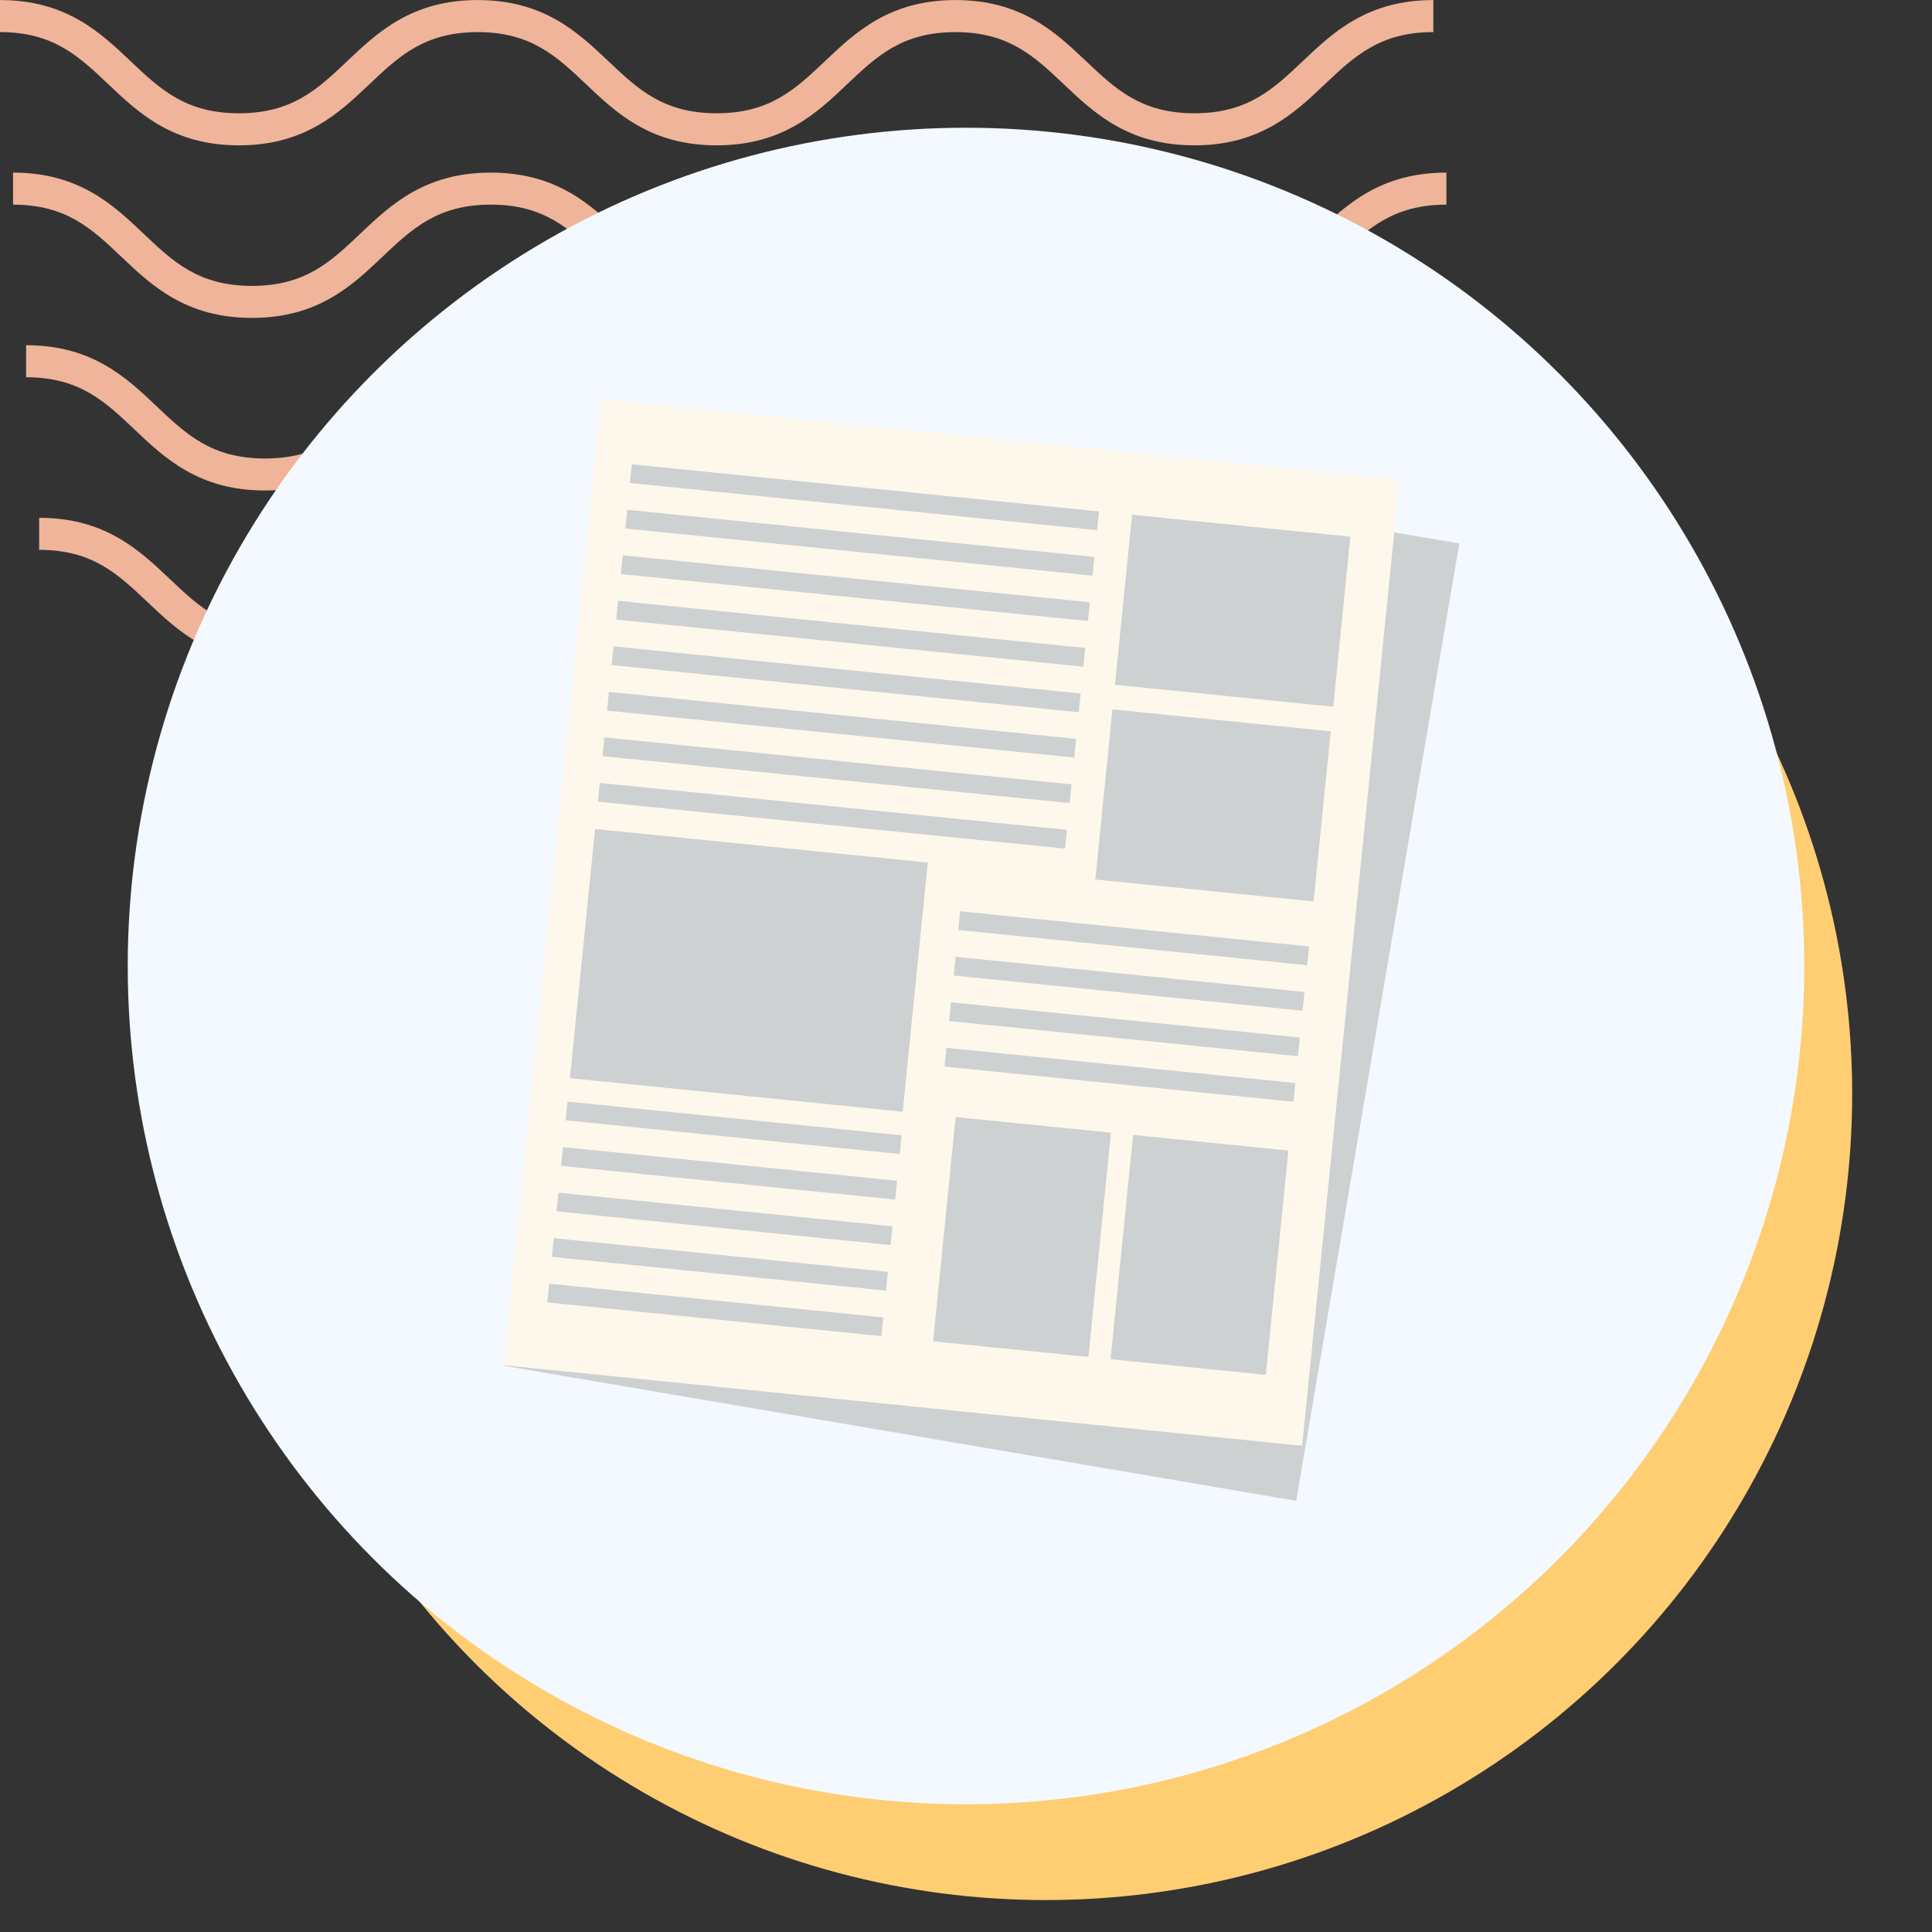 <svg xmlns="http://www.w3.org/2000/svg" xmlns:xlink="http://www.w3.org/1999/xlink" width="121" height="121" viewBox="0 0 121 121">
  <rect x="0" y="0" width="121" height="121" fill="#333333" stroke="none"/>
  <defs>
    <clipPath id="clip-path">
      <rect id="Rectangle_400938" data-name="Rectangle 400938" width="121" height="121" transform="translate(0 0)" fill="none"/>
    </clipPath>
    <clipPath id="clip-path-2">
      <rect id="Rectangle_401073" data-name="Rectangle 401073" width="92.219" height="41.532" fill="#efb499"/>
    </clipPath>
  </defs>
  <g id="Group_1103350" data-name="Group 1103350" transform="translate(-12339.656 10814)">
    <g id="Group_1101429" data-name="Group 1101429" transform="translate(11951.988 -16827)">
      <rect id="Rectangle_401103" data-name="Rectangle 401103" width="121" height="121" transform="translate(387.668 6013)" fill="none"/>
      <g id="Group_1099348" data-name="Group 1099348" transform="translate(387.668 6013)">
        <g id="Group_1099282" data-name="Group 1099282">
          <g id="Group_1099281" data-name="Group 1099281" clip-path="url(#clip-path-2)">
            <path id="Path_873375" data-name="Path 873375" d="M74.8,9.1c-4.139,0-6.28-2.03-8.17-3.821-1.855-1.756-3.452-3.274-6.792-3.274s-4.937,1.517-6.792,3.274C51.161,7.072,49.023,9.1,44.881,9.1s-6.28-2.03-8.169-3.821C34.857,3.525,33.26,2.007,29.92,2.007s-4.937,1.517-6.789,3.274C21.241,7.072,19.1,9.1,14.962,9.1S8.679,7.072,6.789,5.281C4.937,3.525,3.34,2.007,0,2.007V0C4.139,0,6.28,2.033,8.17,3.821c1.855,1.759,3.452,3.274,6.792,3.274S19.9,5.58,21.75,3.824C23.637,2.033,25.781,0,29.92,0s6.283,2.033,8.17,3.821c1.855,1.759,3.452,3.274,6.792,3.274s4.937-1.514,6.792-3.274C53.56,2.033,55.7,0,59.843,0s6.283,2.033,8.17,3.821C69.867,5.58,71.464,7.094,74.8,7.094S79.742,5.58,81.6,3.821C83.483,2.033,85.624,0,89.766,0V2.007c-3.34,0-4.937,1.517-6.792,3.274C81.084,7.072,78.943,9.1,74.8,9.1" transform="translate(2.453 32.43)" fill="#efb499"/>
            <path id="Path_873376" data-name="Path 873376" d="M74.8,9.1c-4.139,0-6.283-2.03-8.17-3.824-1.855-1.756-3.452-3.27-6.792-3.27s-4.937,1.514-6.792,3.27C51.164,7.072,49.023,9.1,44.881,9.1s-6.283-2.03-8.17-3.824c-1.855-1.756-3.452-3.27-6.792-3.27s-4.937,1.517-6.789,3.27C21.241,7.072,19.1,9.1,14.962,9.1S8.679,7.072,6.789,5.278C4.937,3.522,3.34,2.007,0,2.007V0C4.139,0,6.283,2.03,8.17,3.821c1.855,1.759,3.452,3.274,6.792,3.274S19.9,5.58,21.75,3.821C23.637,2.03,25.781,0,29.92,0S36.2,2.03,38.093,3.821c1.852,1.759,3.449,3.274,6.789,3.274s4.937-1.514,6.792-3.274C53.56,2.03,55.7,0,59.843,0s6.283,2.03,8.17,3.821C69.867,5.58,71.464,7.094,74.8,7.094S79.742,5.58,81.6,3.821C83.486,2.03,85.627,0,89.769,0V2.007c-3.34,0-4.94,1.517-6.8,3.27C81.084,7.072,78.943,9.1,74.8,9.1" transform="translate(1.635 21.62)" fill="#efb499"/>
            <path id="Path_873377" data-name="Path 873377" d="M74.8,9.1c-4.139,0-6.283-2.03-8.169-3.824-1.855-1.756-3.452-3.27-6.792-3.27s-4.937,1.514-6.792,3.27C51.164,7.072,49.02,9.1,44.881,9.1s-6.283-2.03-8.17-3.824c-1.855-1.756-3.452-3.27-6.792-3.27s-4.937,1.517-6.789,3.27C21.241,7.072,19.1,9.1,14.962,9.1S8.678,7.072,6.789,5.278C4.937,3.522,3.34,2.007,0,2.007V0C4.139,0,6.283,2.03,8.169,3.821c1.851,1.759,3.452,3.274,6.792,3.274S19.9,5.58,21.75,3.821C23.637,2.03,25.781,0,29.92,0S36.2,2.03,38.093,3.821c1.852,1.759,3.449,3.274,6.789,3.274s4.937-1.514,6.792-3.274C53.56,2.03,55.7,0,59.843,0s6.283,2.03,8.17,3.821C69.867,5.58,71.464,7.094,74.8,7.094S79.742,5.58,81.6,3.821C83.486,2.03,85.624,0,89.769,0V2.007c-3.34,0-4.941,1.517-6.8,3.27C81.084,7.072,78.943,9.1,74.8,9.1" transform="translate(0.818 10.81)" fill="#efb499"/>
            <path id="Path_873378" data-name="Path 873378" d="M74.8,9.1c-4.139,0-6.28-2.03-8.17-3.821-1.855-1.756-3.452-3.27-6.792-3.27s-4.937,1.514-6.789,3.27C51.164,7.069,49.023,9.1,44.881,9.1s-6.28-2.03-8.169-3.821c-1.855-1.756-3.452-3.27-6.792-3.27s-4.937,1.514-6.789,3.267C21.245,7.069,19.1,9.1,14.962,9.1S8.678,7.069,6.789,5.278C4.937,3.522,3.34,2.007,0,2.007V0C4.139,0,6.283,2.03,8.17,3.821c1.855,1.756,3.452,3.27,6.792,3.27S19.9,5.577,21.75,3.821C23.64,2.03,25.781,0,29.92,0s6.28,2.03,8.173,3.821c1.852,1.756,3.449,3.27,6.789,3.27s4.937-1.514,6.792-3.27C53.563,2.03,55.7,0,59.843,0s6.28,2.03,8.17,3.821c1.855,1.756,3.452,3.27,6.792,3.27s4.937-1.514,6.792-3.27C83.486,2.03,85.627,0,89.769,0V2.007c-3.344,0-4.941,1.514-6.8,3.27C81.084,7.069,78.943,9.1,74.8,9.1" transform="translate(0 0.003)" fill="#efb499"/>
          </g>
        </g>
      </g>
      <circle id="Ellipse_11504" data-name="Ellipse 11504" cx="50.5" cy="50.5" r="50.5" transform="translate(402.668 6031)" fill="#ffce73"/>
      <circle id="Ellipse_11503" data-name="Ellipse 11503" cx="52.5" cy="52.5" r="52.5" transform="translate(395.668 6021)" fill="#f3f9ff"/>
    </g>
    <g id="Group_1101430" data-name="Group 1101430" transform="translate(12365.598 -10788.196)">
      <rect id="Rectangle_401104" data-name="Rectangle 401104" width="68" height="69" transform="translate(0.059 -0.804)" fill="none"/>
      <g id="Group_1101539" data-name="Group 1101539" transform="translate(5.602 -0.804)">
        <rect id="Rectangle_403209" data-name="Rectangle 403209" width="60.81" height="50.262" transform="matrix(0.168, -0.986, 0.986, 0.168, 0.077, 60.551)" fill="#cdd1d1"/>
        <rect id="Rectangle_403210" data-name="Rectangle 403210" width="60.81" height="50.262" transform="translate(0 60.504) rotate(-84.241)" fill="#fef7eb"/>
        <rect id="Rectangle_403211" data-name="Rectangle 403211" width="10.704" height="13.736" transform="matrix(0.1, -0.995, 0.995, 0.1, 38.288, 17.888)" fill="#cdd1d1"/>
        <rect id="Rectangle_403212" data-name="Rectangle 403212" width="10.704" height="13.736" transform="matrix(0.1, -0.995, 0.995, 0.1, 37.058, 30.081)" fill="#cdd1d1"/>
        <rect id="Rectangle_403213" data-name="Rectangle 403213" width="15.683" height="20.943" transform="translate(4.152 42.524) rotate(-84.241)" fill="#cdd1d1"/>
        <rect id="Rectangle_403214" data-name="Rectangle 403214" width="14.117" height="9.773" transform="matrix(0.1, -0.995, 0.995, 0.1, 26.898, 59.007)" fill="#cdd1d1"/>
        <rect id="Rectangle_403215" data-name="Rectangle 403215" width="14.117" height="9.773" transform="matrix(0.1, -0.995, 0.995, 0.1, 38.011, 60.127)" fill="#cdd1d1"/>
        <rect id="Rectangle_403216" data-name="Rectangle 403216" width="1.178" height="29.405" transform="translate(7.912 5.25) rotate(-84.24)" fill="#cdd1d1"/>
        <rect id="Rectangle_403217" data-name="Rectangle 403217" width="1.178" height="29.404" transform="translate(7.624 8.101) rotate(-84.24)" fill="#cdd1d1"/>
        <rect id="Rectangle_403218" data-name="Rectangle 403218" width="1.178" height="29.405" transform="matrix(0.1, -0.995, 0.995, 0.1, 7.337, 10.952)" fill="#cdd1d1"/>
        <rect id="Rectangle_403219" data-name="Rectangle 403219" width="1.178" height="29.405" transform="translate(7.049 13.803) rotate(-84.24)" fill="#cdd1d1"/>
        <rect id="Rectangle_403220" data-name="Rectangle 403220" width="1.178" height="29.405" transform="translate(6.761 16.654) rotate(-84.24)" fill="#cdd1d1"/>
        <rect id="Rectangle_403221" data-name="Rectangle 403221" width="1.178" height="29.405" transform="matrix(0.1, -0.995, 0.995, 0.1, 6.474, 19.505)" fill="#cdd1d1"/>
        <rect id="Rectangle_403222" data-name="Rectangle 403222" width="1.178" height="29.405" transform="matrix(0.1, -0.995, 0.995, 0.1, 6.186, 22.356)" fill="#cdd1d1"/>
        <rect id="Rectangle_403223" data-name="Rectangle 403223" width="1.178" height="29.405" transform="matrix(0.1, -0.995, 0.995, 0.1, 5.899, 25.207)" fill="#cdd1d1"/>
        <rect id="Rectangle_403224" data-name="Rectangle 403224" width="1.178" height="21.958" transform="translate(28.475 33.245) rotate(-84.241)" fill="#cdd1d1"/>
        <rect id="Rectangle_403225" data-name="Rectangle 403225" width="1.177" height="21.958" transform="translate(28.188 36.096) rotate(-84.241)" fill="#cdd1d1"/>
        <rect id="Rectangle_403226" data-name="Rectangle 403226" width="1.178" height="21.958" transform="translate(27.9 38.947) rotate(-84.241)" fill="#cdd1d1"/>
        <rect id="Rectangle_403227" data-name="Rectangle 403227" width="1.178" height="21.959" transform="translate(27.613 41.798) rotate(-84.241)" fill="#cdd1d1"/>
        <rect id="Rectangle_403228" data-name="Rectangle 403228" width="1.178" height="21.028" transform="translate(3.886 45.165) rotate(-84.239)" fill="#cdd1d1"/>
        <rect id="Rectangle_403229" data-name="Rectangle 403229" width="1.178" height="21.027" transform="translate(3.598 48.016) rotate(-84.241)" fill="#cdd1d1"/>
        <rect id="Rectangle_403230" data-name="Rectangle 403230" width="1.178" height="21.027" transform="translate(3.311 50.867) rotate(-84.241)" fill="#cdd1d1"/>
        <rect id="Rectangle_403231" data-name="Rectangle 403231" width="1.178" height="21.027" transform="translate(3.023 53.718) rotate(-84.241)" fill="#cdd1d1"/>
        <rect id="Rectangle_403232" data-name="Rectangle 403232" width="1.177" height="21.027" transform="translate(2.735 56.57) rotate(-84.241)" fill="#cdd1d1"/>
      </g>
    </g>
  </g>
</svg>
